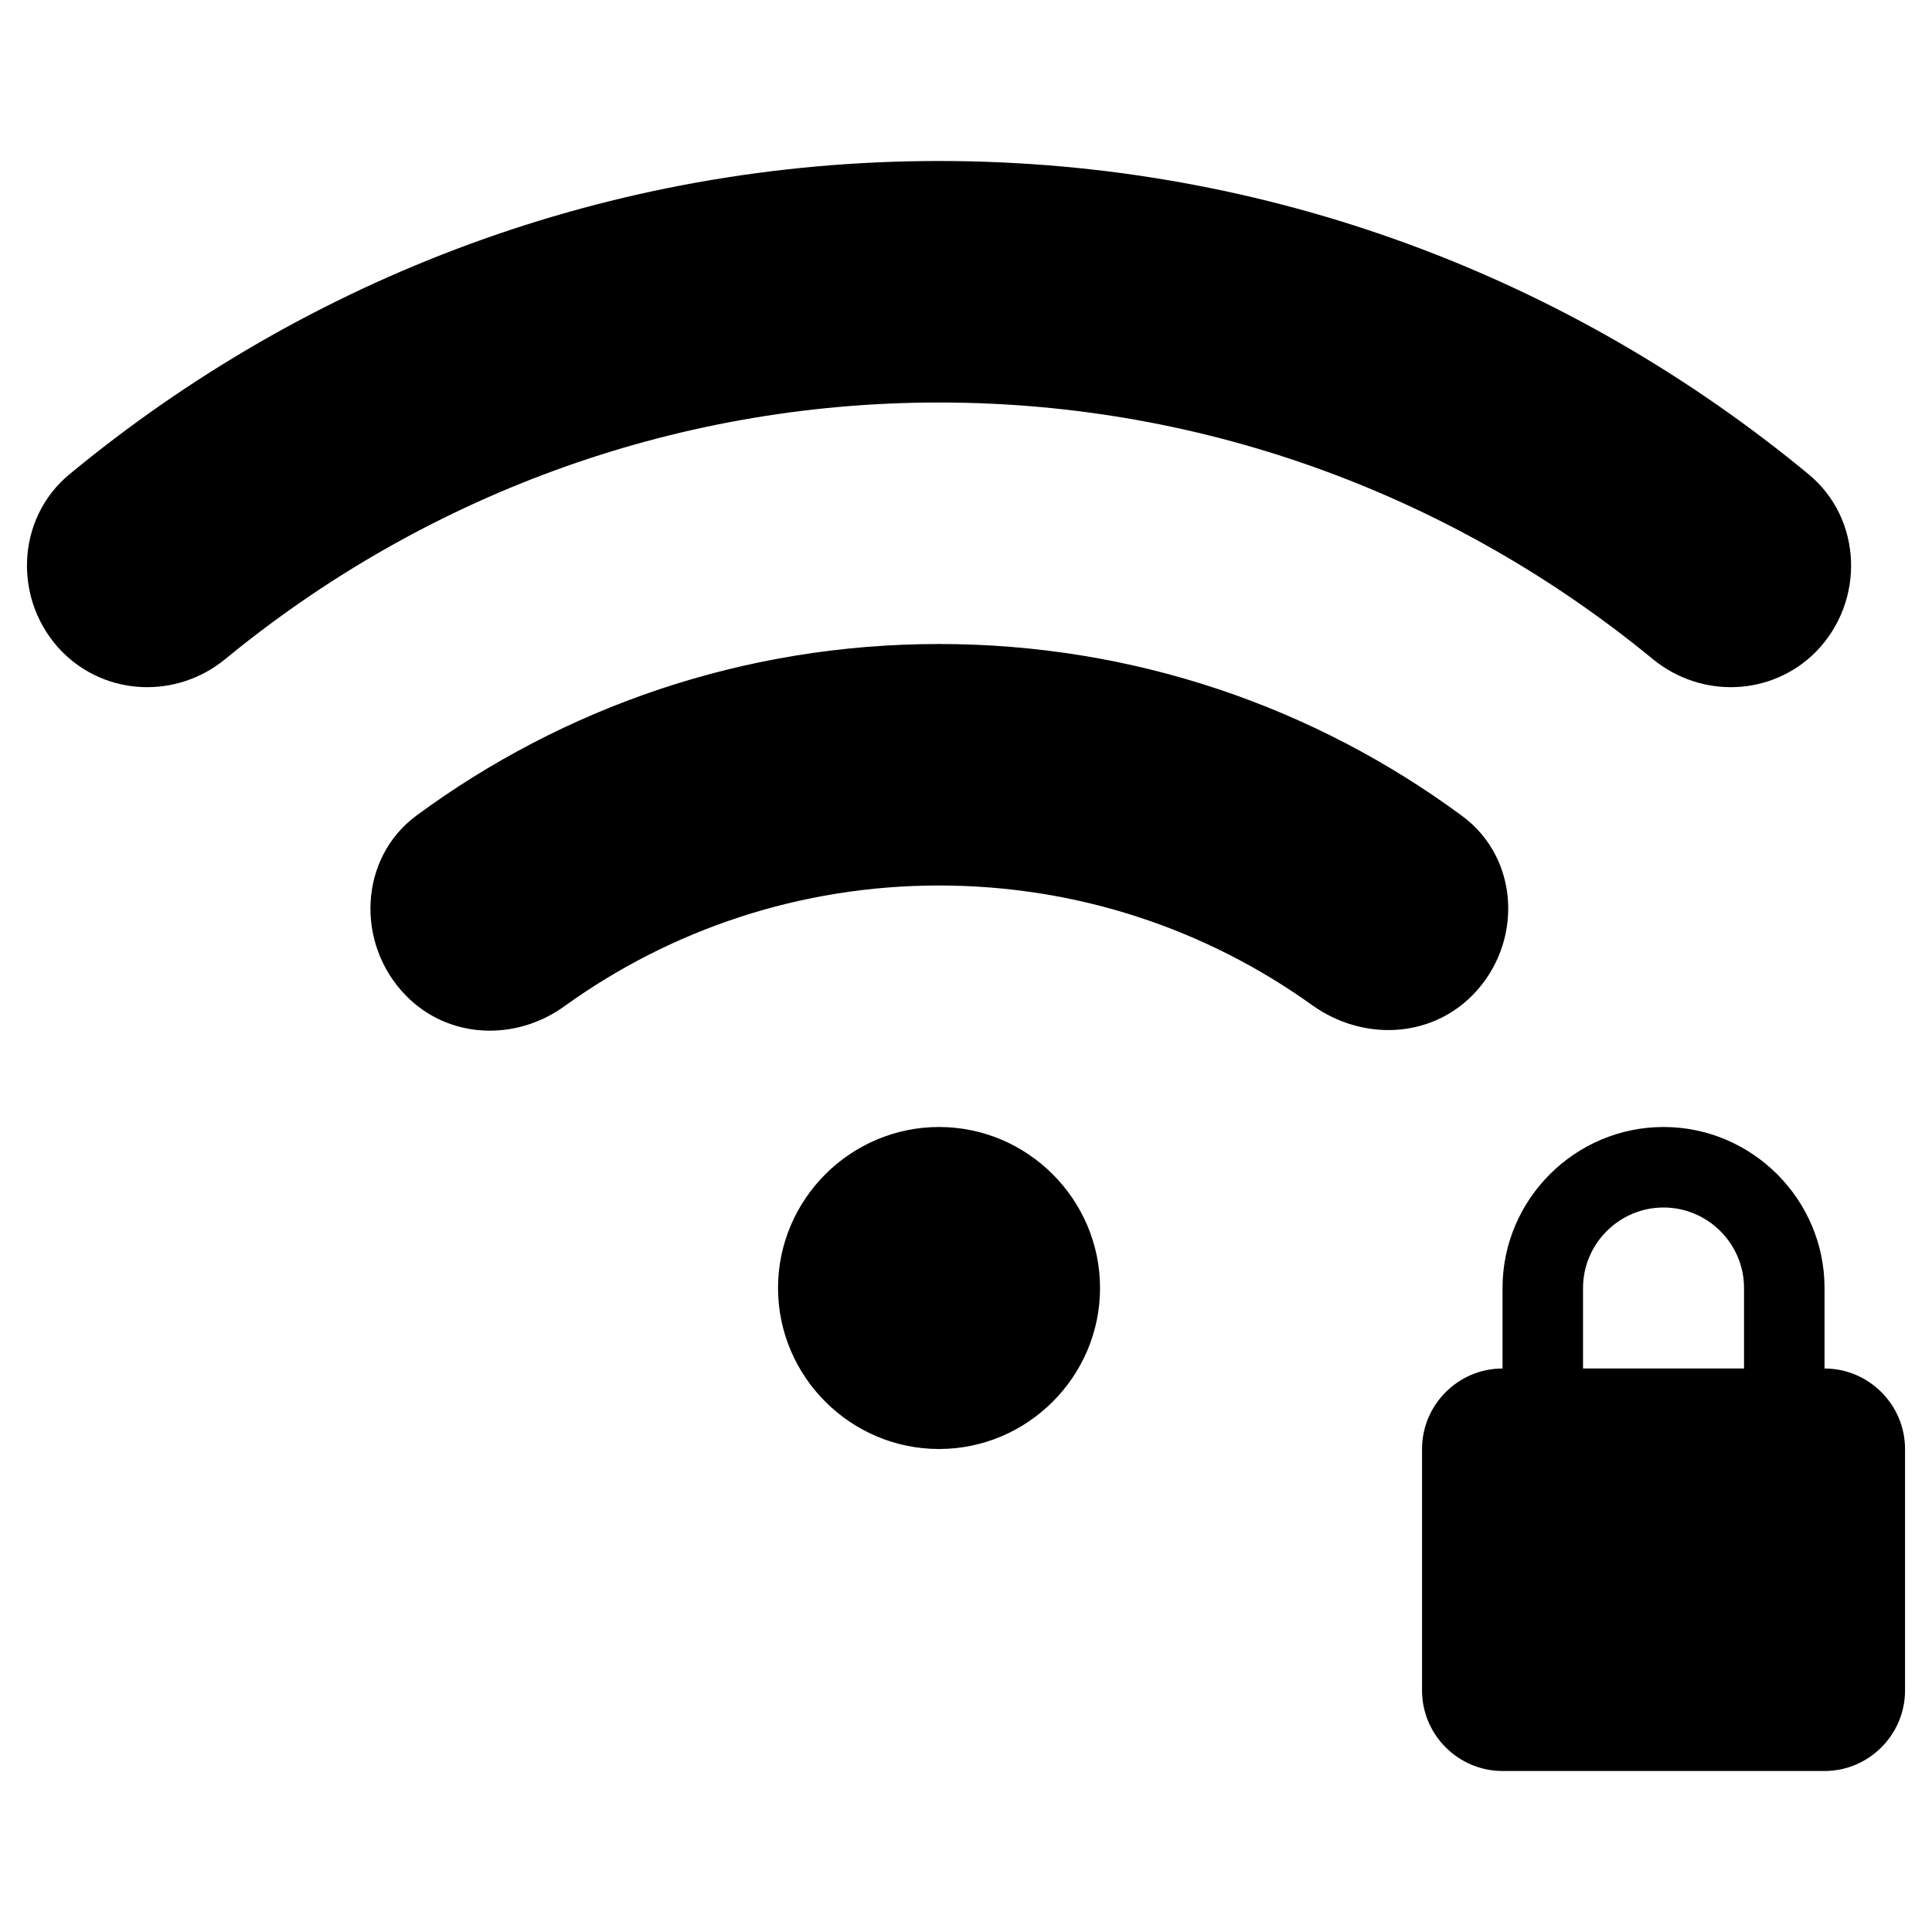 <svg width="24" height="24" viewBox="0 0 24 24"  xmlns="http://www.w3.org/2000/svg">
<path d="M18.155 10.13C16.335 8.79 14.095 8 11.665 8C9.235 8 6.995 8.79 5.175 10.13C4.455 10.66 4.415 11.73 5.045 12.37C5.575 12.91 6.415 12.94 7.025 12.49C8.335 11.55 9.935 11 11.665 11C13.395 11 14.995 11.55 16.305 12.49C16.925 12.93 17.755 12.9 18.285 12.37C18.925 11.73 18.885 10.66 18.155 10.13ZM22.465 5.89C19.525 3.46 15.765 2 11.665 2C7.565 2 3.805 3.46 0.865 5.89C0.195 6.44 0.155 7.47 0.775 8.1C1.325 8.65 2.195 8.68 2.795 8.19C5.215 6.2 8.305 5 11.665 5C15.025 5 18.115 6.2 20.535 8.19C21.135 8.68 22.005 8.65 22.555 8.1C23.175 7.47 23.135 6.44 22.465 5.89ZM11.665 14C10.565 14 9.665 14.9 9.665 16C9.665 17.1 10.565 18 11.665 18C12.765 18 13.665 17.1 13.665 16C13.665 14.9 12.765 14 11.665 14ZM22.665 17V16C22.665 14.9 21.765 14 20.665 14C19.565 14 18.665 14.9 18.665 16V17C18.115 17 17.665 17.45 17.665 18V21C17.665 21.55 18.115 22 18.665 22H22.665C23.215 22 23.665 21.55 23.665 21V18C23.665 17.45 23.215 17 22.665 17ZM21.665 17H19.665V16C19.665 15.45 20.115 15 20.665 15C21.215 15 21.665 15.45 21.665 16V17Z" />
</svg>
